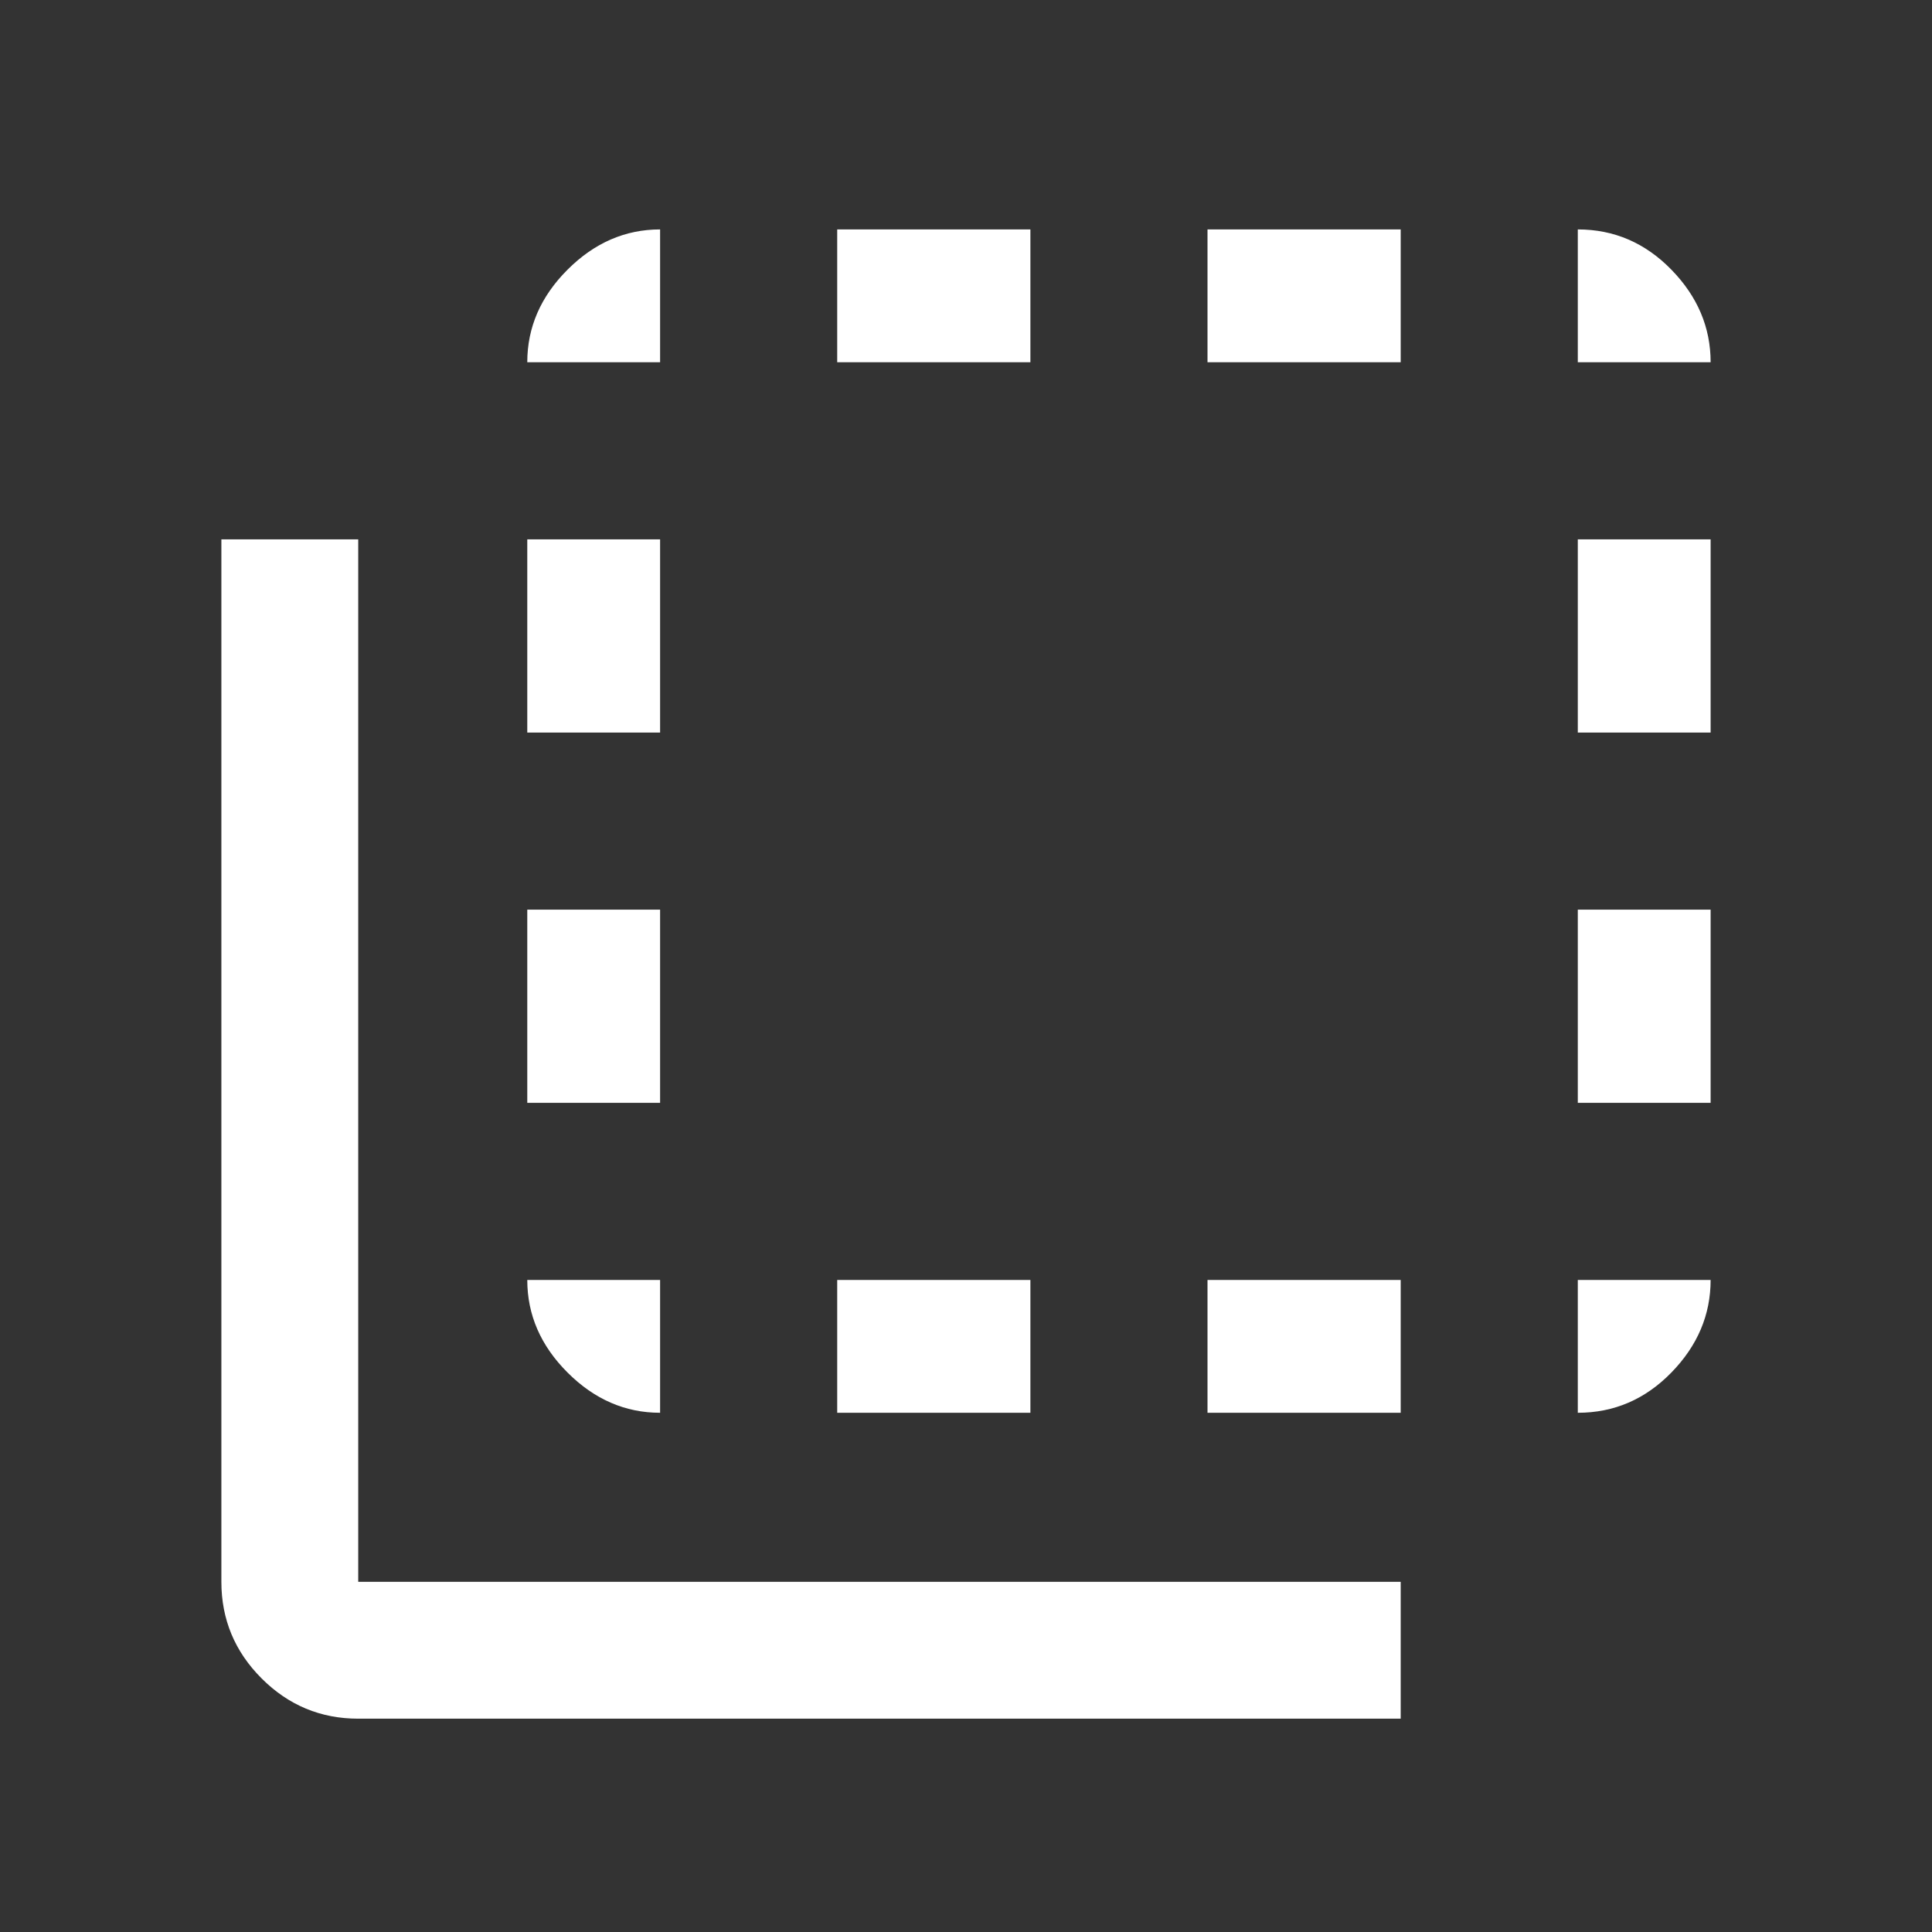 <svg xmlns="http://www.w3.org/2000/svg" height="48" width="48"><rect width="100%" height="100%" fill="#333333" stroke="none"/><path fill="#FFFFFF" d="M13.1 18.2V13.4H16.4V18.2ZM13.1 27.4V22.6H16.4V27.4ZM13.1 9Q13.1 7.7 14.1 6.7Q15.1 5.7 16.4 5.7V9ZM20.8 35.1V31.8H25.6V35.1ZM39.2 9V5.7Q40.55 5.7 41.525 6.7Q42.5 7.7 42.5 9ZM20.8 9V5.7H25.6V9ZM16.4 35.1Q15.1 35.1 14.1 34.1Q13.1 33.1 13.1 31.8H16.4ZM39.2 27.4V22.6H42.5V27.4ZM39.2 18.2V13.4H42.5V18.2ZM39.2 35.1V31.8H42.5Q42.5 33.1 41.525 34.1Q40.55 35.1 39.2 35.1ZM8.9 42.7Q7.5 42.7 6.5 41.7Q5.5 40.7 5.5 39.3V13.4H8.9V39.3Q8.9 39.3 8.9 39.3Q8.9 39.3 8.9 39.3H34.8V42.7ZM30 9V5.7H34.8V9ZM30 35.1V31.8H34.8V35.1Z"/></svg>